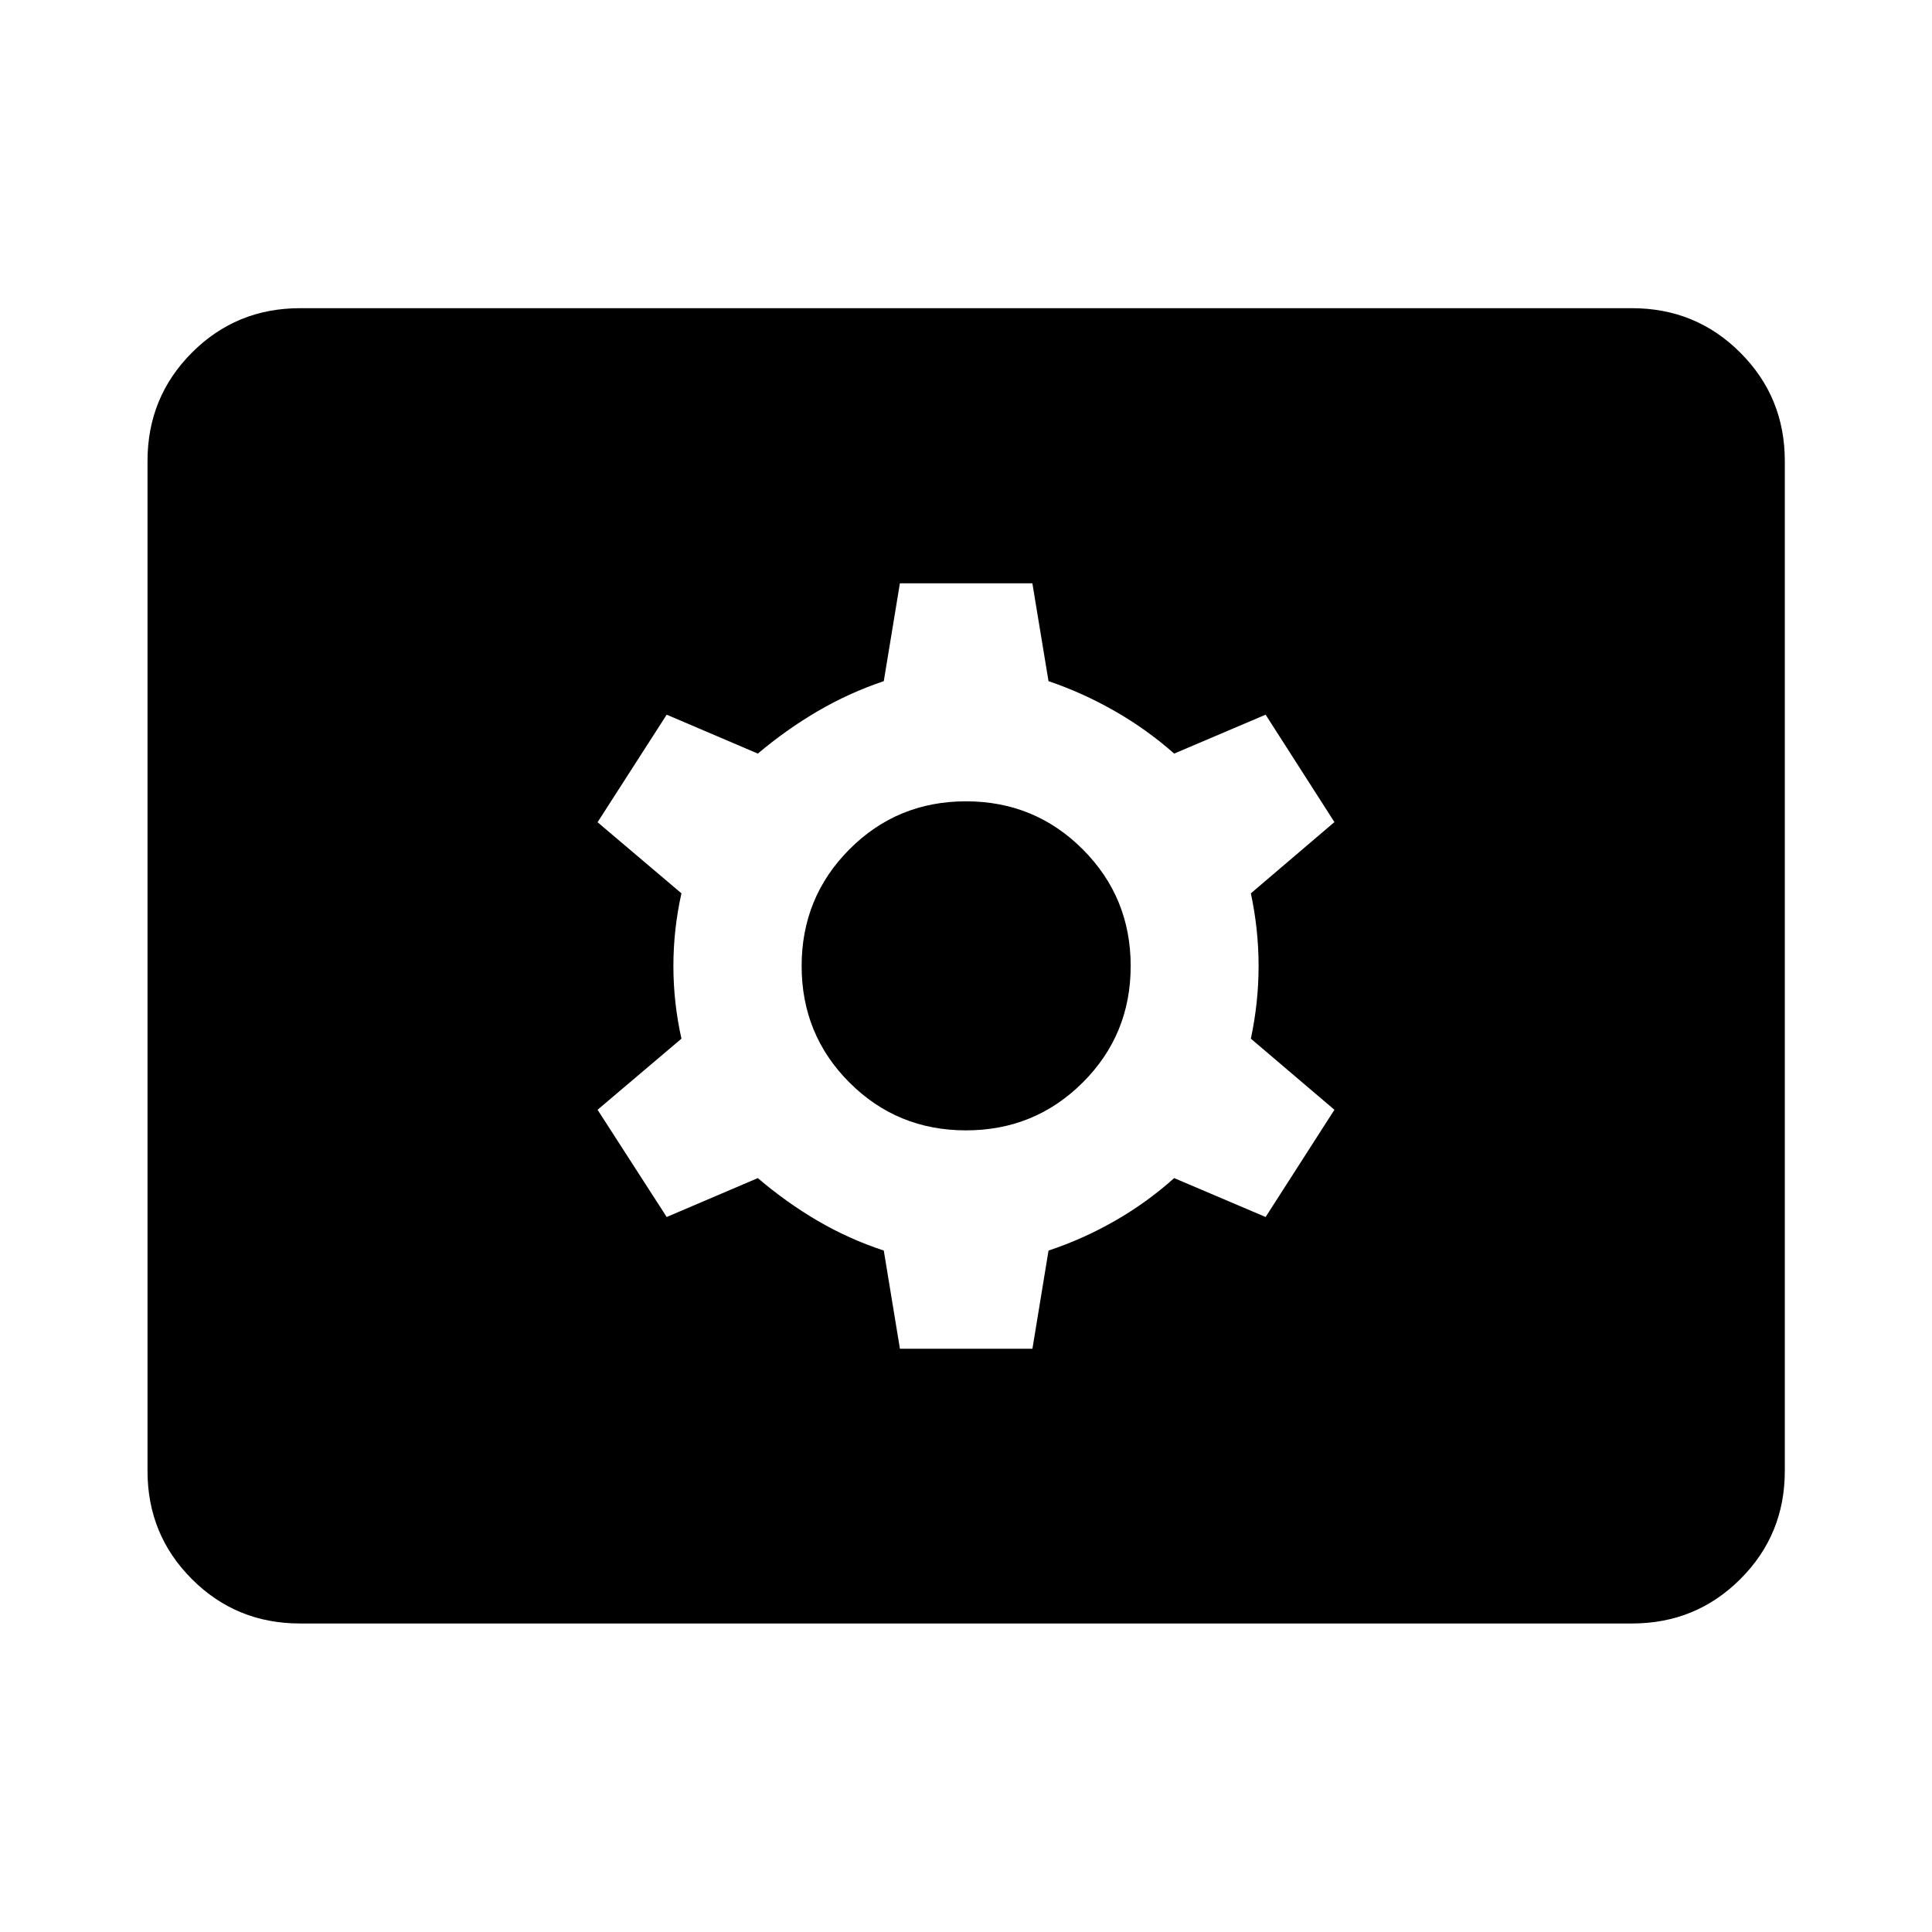 <svg xmlns="http://www.w3.org/2000/svg" height="40" viewBox="0 -960 960 960" width="40"><path d="M149.06-153.3q-31.66 0-53.71-22.05T73.3-229.06v-501.88q0-31.73 22.05-53.82 22.05-22.1 53.71-22.1h661.88q31.73 0 53.82 22.1 22.1 22.09 22.1 53.82v501.88q0 31.66-22.1 53.71-22.09 22.05-53.82 22.05H149.06Zm298.11-136.53h65.84l8-48.77q17.1-5.68 32.97-14.76 15.88-9.09 29.46-21.25l45.44 19.33 34.19-53.28-41.52-35.33q3.84-18.02 3.84-36.11t-3.84-36.11l41.52-35.4-34.19-53.37-45.44 19.33q-13.58-12-29.46-21.09-15.87-9.08-32.98-14.91l-8.02-48.62h-65.82l-8.01 48.62q-17.26 5.83-32.8 14.91-15.54 9.09-29.79 21.09l-45.28-19.33-34.35 53.44 41.68 35.33q-4 17.94-4 36.11 0 18.17 4 36.11l-41.68 35.33 34.35 53.28 45.28-19.33q14.25 12.16 29.79 21.25 15.54 9.08 32.8 14.75l8.02 48.78ZM480-398.33q-34.15 0-57.91-23.76-23.76-23.76-23.76-57.91 0-34.15 23.76-57.99 23.76-23.84 57.91-23.84 34.15 0 57.99 23.84 23.84 23.84 23.84 57.99 0 34.15-23.84 57.91-23.84 23.76-57.99 23.76Z"/></svg>